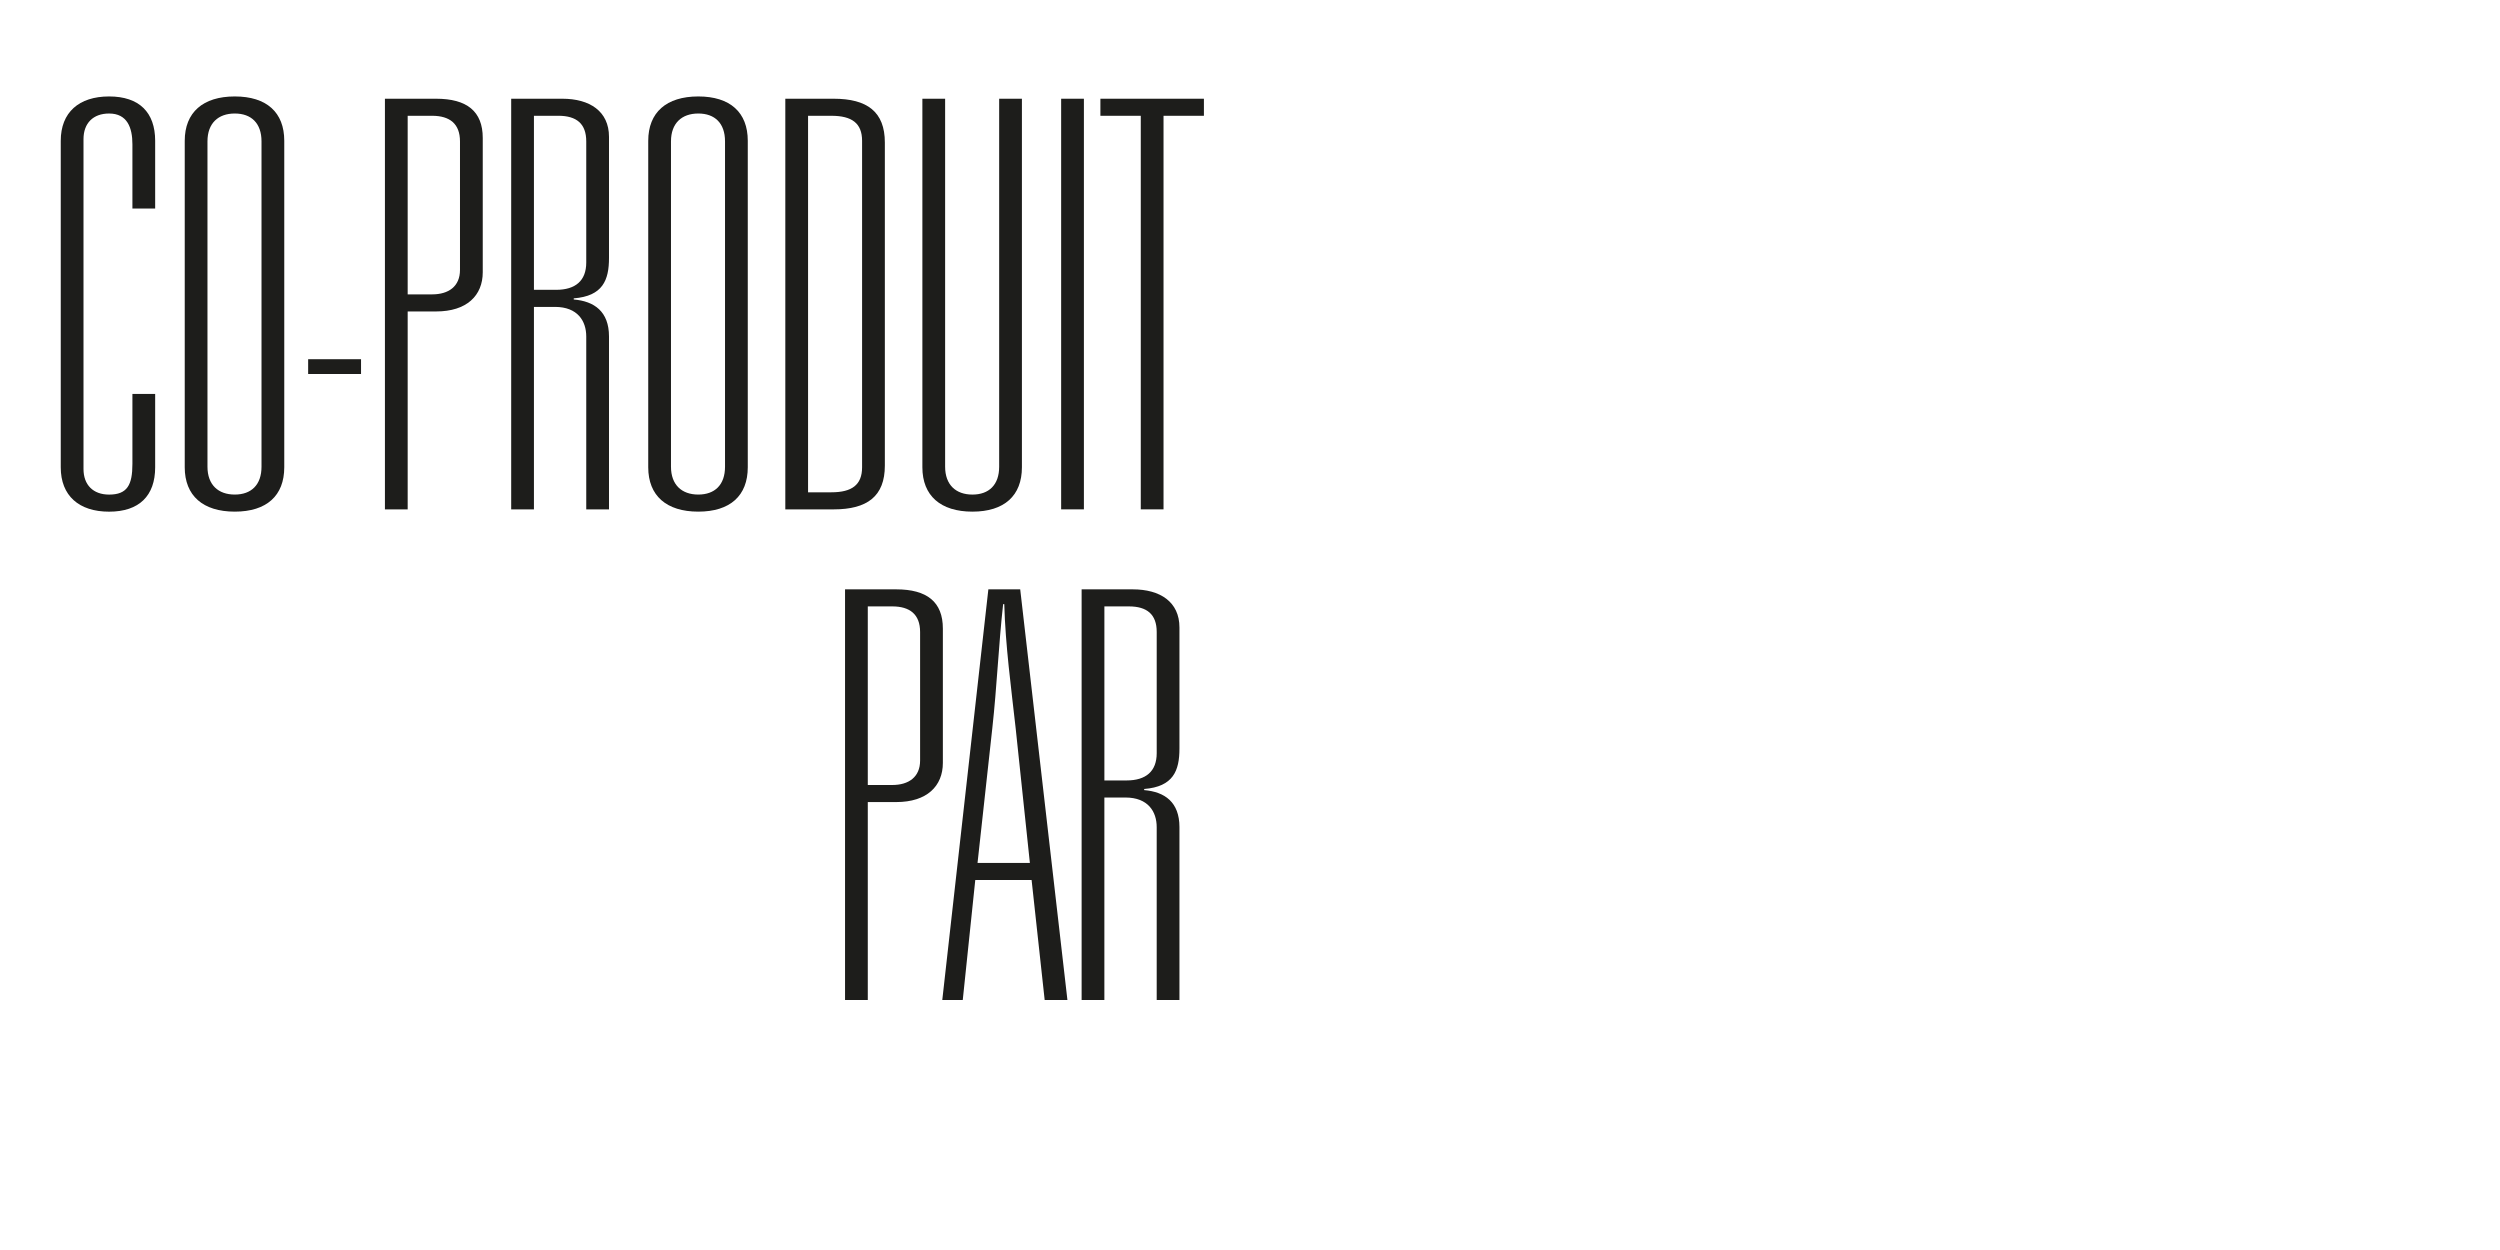 <?xml version="1.0" encoding="UTF-8"?>
<svg id="written_by_-_copie" data-name="written by - copie" xmlns="http://www.w3.org/2000/svg" viewBox="0 0 2000 1000">
  <defs>
    <style>
      .cls-1 {
        fill: #1d1d1b;
        stroke-width: 0px;
      }
    </style>
  </defs>
  <path class="cls-1" d="M48.6,112.65c0-22.75,14.56-35.49,38.68-35.49s36.85,12.74,36.85,35.49v54.15h-18.2v-51.42c0-13.19-4.09-24.57-18.65-24.57-12.74,0-20.48,7.73-20.48,20.48v263.9c0,12.74,7.73,20.48,20.48,20.48,14.56,0,18.65-7.73,18.65-24.57v-55.96h18.2v58.7c0,22.75-12.74,35.49-36.85,35.49s-38.68-12.74-38.68-35.49V112.65Z"/>
  <path class="cls-1" d="M227.41,373.82c0,22.75-14.1,35.49-39.58,35.49s-40.04-12.74-40.04-35.49V112.65c0-22.75,14.56-35.49,40.04-35.49s39.58,12.74,39.58,35.49v261.17ZM209.21,113.1c0-14.56-8.19-22.29-21.39-22.29s-21.84,7.73-21.84,22.29v260.26c0,14.56,8.65,22.29,21.84,22.29s21.39-7.73,21.39-22.29V113.1Z"/>
  <path class="cls-1" d="M246.52,287.37h42.31v11.83h-42.31v-11.83Z"/>
  <path class="cls-1" d="M307.94,78.98h40.95c24.57,0,37.31,10.01,37.31,31.4v107.38c0,18.66-12.74,31.4-37.31,31.4h-22.75v158.34h-18.2V78.98ZM345.7,235.5c13.19,0,22.29-6.37,22.29-19.56v-102.83c0-14.1-8.19-20.48-22.29-20.48h-19.56v142.87h19.56Z"/>
  <path class="cls-1" d="M408.94,78.98h40.95c21.84,0,37.31,10.01,37.31,30.48v96.92c0,17.75-5,30.49-28.21,32.31v.91c16.38,1.36,28.21,9.55,28.21,29.58v138.32h-18.2v-138.32c0-12.29-6.82-23.66-25.02-23.66h-16.83v161.98h-18.2V78.98ZM444.89,231.86c15.47,0,24.11-7.28,24.11-21.84v-96.92c0-14.1-7.73-20.48-22.29-20.48h-19.56v139.23h17.75Z"/>
  <path class="cls-1" d="M598.22,373.82c0,22.75-14.11,35.49-39.59,35.49s-40.04-12.74-40.04-35.49V112.65c0-22.75,14.56-35.49,40.04-35.49s39.59,12.74,39.59,35.49v261.17ZM580.02,113.1c0-14.56-8.19-22.29-21.39-22.29s-21.84,7.73-21.84,22.29v260.26c0,14.56,8.65,22.29,21.84,22.29s21.39-7.73,21.39-22.29V113.1Z"/>
  <path class="cls-1" d="M628.25,78.98h38.68c26.84,0,40.95,10.46,40.95,35.04v258.44c0,24.57-14.1,35.04-40.95,35.04h-38.68V78.98ZM665.1,393.84c16.38,0,24.57-5.92,24.57-20.02V112.65c0-14.1-8.19-20.02-24.57-20.02h-18.65v301.21h18.65Z"/>
  <path class="cls-1" d="M817.53,78.98v294.84c0,22.75-14.11,35.49-39.59,35.49s-40.04-12.74-40.04-35.49V78.98h18.2v294.39c0,14.56,8.65,22.29,21.84,22.29s21.39-7.73,21.39-22.29V78.98h18.2Z"/>
  <path class="cls-1" d="M848.92,78.98h18.2v328.51h-18.2V78.98Z"/>
  <path class="cls-1" d="M912.62,92.63h-32.3v-13.65h82.81v13.65h-32.31v314.86h-18.2V92.63Z"/>
  <path class="cls-1" d="M676.03,471.48h40.95c24.57,0,37.31,10.01,37.31,31.4v107.38c0,18.65-12.74,31.39-37.31,31.39h-22.75v158.34h-18.2v-328.51ZM713.79,628c13.19,0,22.29-6.37,22.29-19.57v-102.83c0-14.11-8.19-20.48-22.29-20.48h-19.56v142.87h19.56Z"/>
  <path class="cls-1" d="M825.27,703.98h-45.05l-10.01,96.01h-16.38l36.86-328.51h25.48l37.77,328.51h-18.2l-10.46-96.01ZM823.9,690.33l-11.38-107.84c-3.64-32.76-8.19-65.97-9.1-99.19h-.91c-3.64,32.76-5.01,66.43-8.65,99.19l-11.83,107.84h41.86Z"/>
  <path class="cls-1" d="M865.3,471.48h40.95c21.84,0,37.31,10.01,37.31,30.48v96.92c0,17.74-5,30.48-28.21,32.3v.91c16.38,1.37,28.21,9.55,28.21,29.58v138.32h-18.2v-138.32c0-12.29-6.83-23.66-25.03-23.66h-16.83v161.98h-18.2v-328.51ZM901.25,624.36c15.47,0,24.12-7.28,24.12-21.84v-96.92c0-14.11-7.74-20.48-22.3-20.48h-19.56v139.23h17.75Z"/>
</svg>